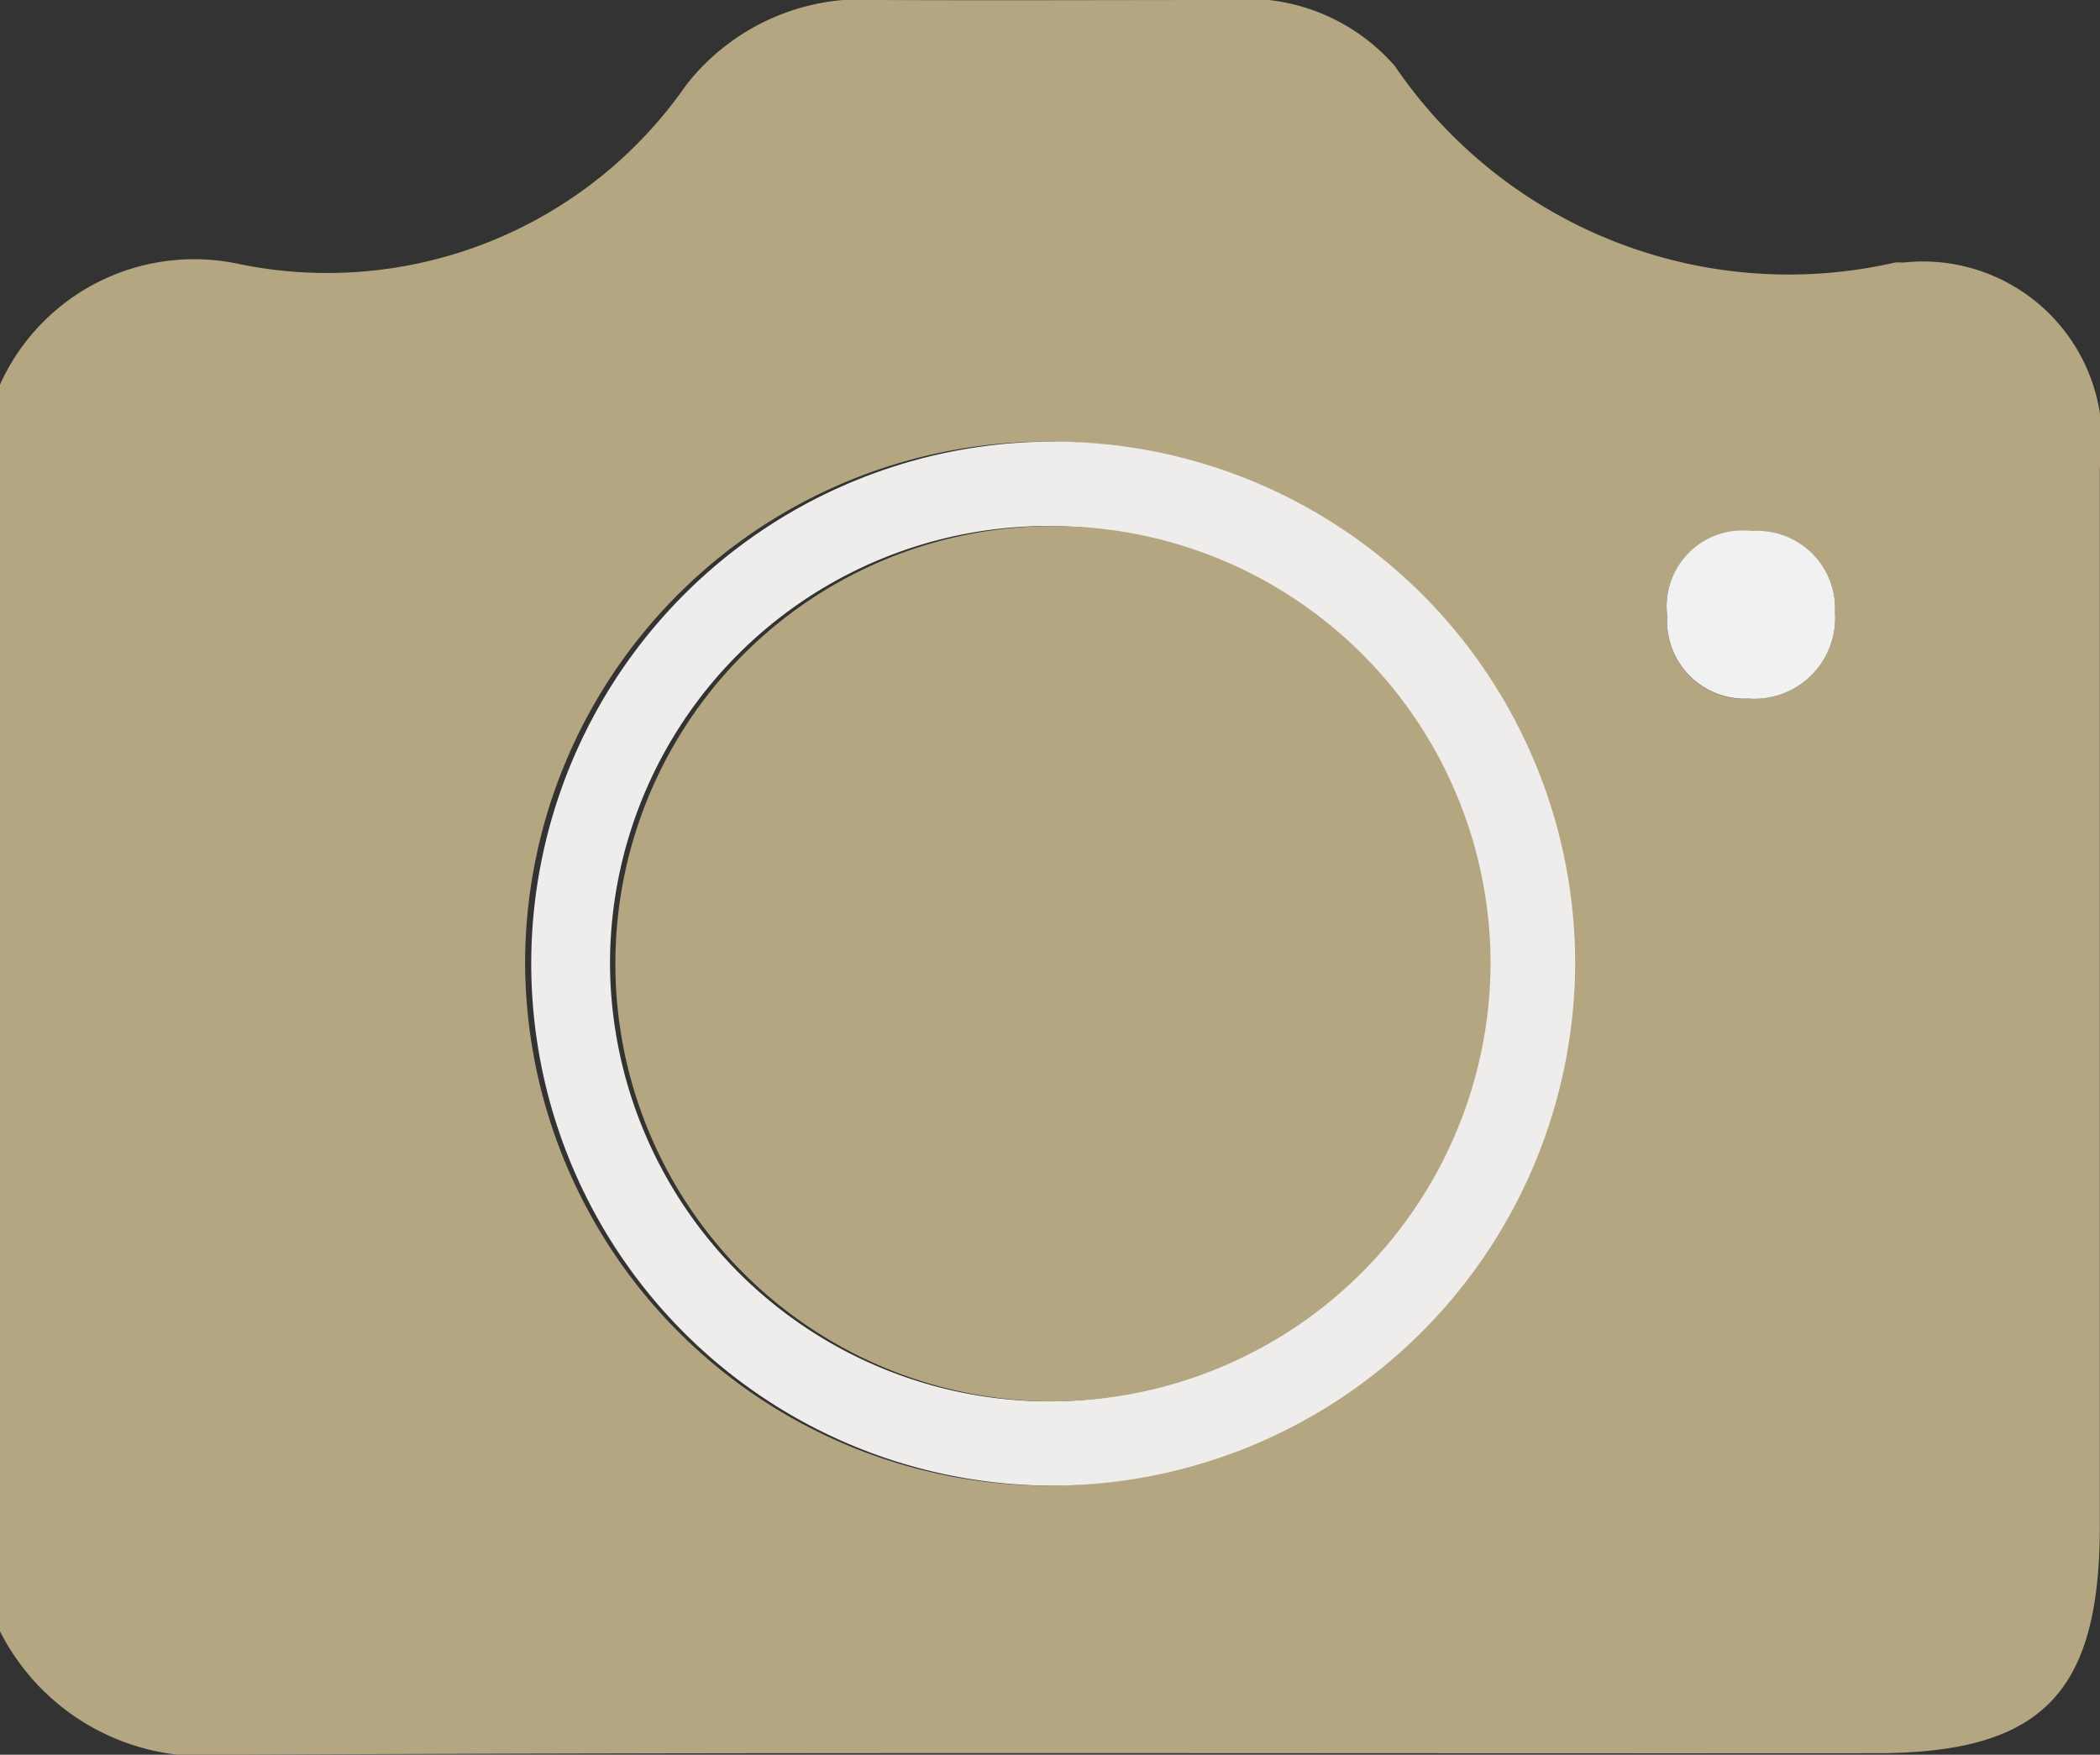<svg id="Group_1028" data-name="Group 1028" xmlns="http://www.w3.org/2000/svg" xmlns:xlink="http://www.w3.org/1999/xlink" width="23.995" height="20.047" viewBox="0 0 23.995 20.047">
  <rect x="0" y="0" width="23.995" height="20.047" fill="#333333" stroke="none"/>
  <defs>
    <clipPath id="clip-path">
      <rect id="Rectangle_121" data-name="Rectangle 121" width="23.995" height="20.047" fill="none"/>
    </clipPath>
  </defs>
  <g id="Group_14" data-name="Group 14" clip-path="url(#clip-path)">
    <path id="Path_4003" data-name="Path 4003" d="M0,18.637V4.394A2.433,2.433,0,0,1,2.692,3.008,4.991,4.991,0,0,0,7.837.976,2.547,2.547,0,0,1,10.064,0C11.376.006,12.687,0,14,0a2.24,2.24,0,0,1,1.939.756A5.443,5.443,0,0,0,21.65,3a.522.522,0,0,1,.094,0,2.046,2.046,0,0,1,2.249,2.35q0,6.04,0,12.08c0,1.918-.66,2.6-2.565,2.6-6.276.005-12.553-.015-18.829.018A2.6,2.6,0,0,1,0,18.637m12.014-1.664A5.964,5.964,0,1,0,6,10.986a5.99,5.99,0,0,0,6.015,5.987m7.973-8.991A.923.923,0,0,0,20.967,7a.888.888,0,0,0-.942-.932.869.869,0,0,0-.975.971.887.887,0,0,0,.936.944" transform="translate(0 0)" fill="#b4a680"/>
    <path id="Path_4004" data-name="Path 4004" d="M101.175,91.963a5.964,5.964,0,1,1,5.984-5.924,5.99,5.99,0,0,1-5.984,5.924M101.131,91a5,5,0,1,0-5-5,5.021,5.021,0,0,0,5,5" transform="translate(-89.161 -74.99)" fill="#eeedec"/>
    <path id="Path_4005" data-name="Path 4005" d="M303.141,98.134a.887.887,0,0,1-.936-.944.869.869,0,0,1,.975-.971.888.888,0,0,1,.942.932.923.923,0,0,1-.981.984" transform="translate(-283.155 -90.153)" fill="#f2f1f1"/>
    <path id="Path_4006" data-name="Path 4006" d="M115.492,105.365a5,5,0,1,1,5.062-4.942,5.023,5.023,0,0,1-5.062,4.942" transform="translate(-103.523 -89.355)" fill="#b4a680"/>
  </g>
</svg>
